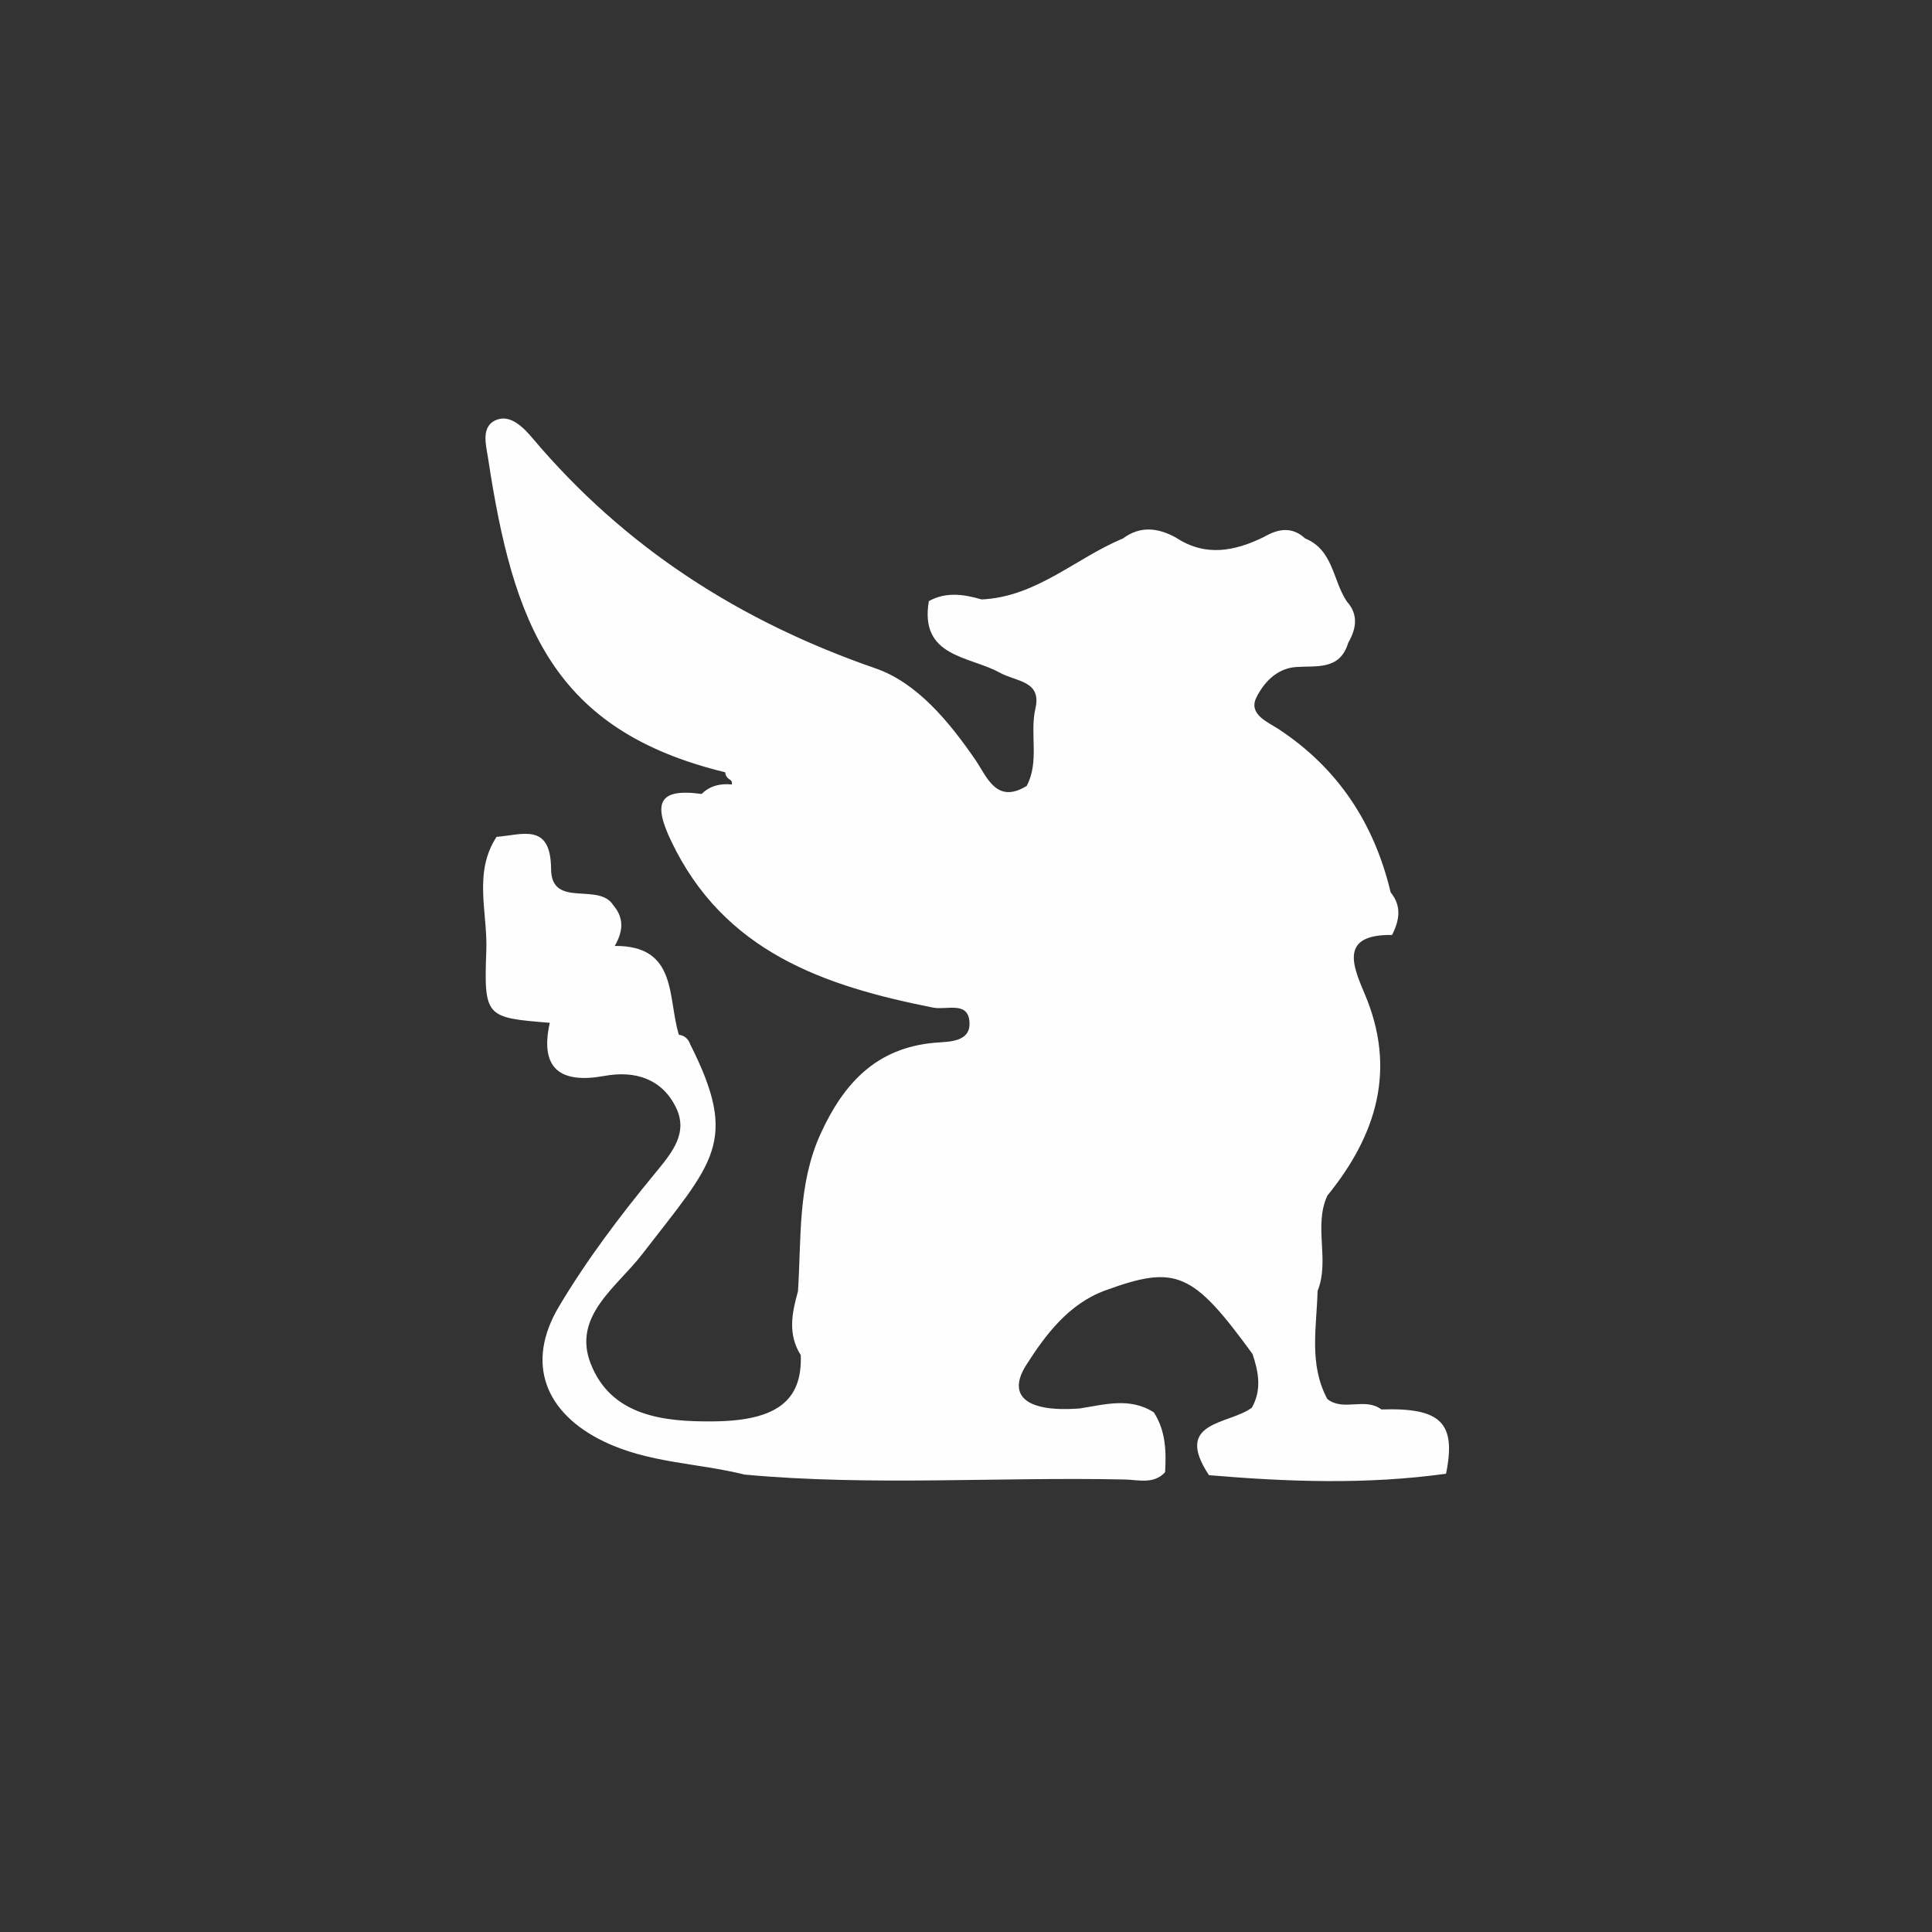 <?xml version="1.0" encoding="utf-8"?>
<!-- Generator: Adobe Illustrator 16.0.0, SVG Export Plug-In . SVG Version: 6.00 Build 0)  -->
<!DOCTYPE svg PUBLIC "-//W3C//DTD SVG 1.1//EN" "http://www.w3.org/Graphics/SVG/1.1/DTD/svg11.dtd">
<svg version="1.1" id="Calque_1" xmlns="http://www.w3.org/2000/svg" xmlns:xlink="http://www.w3.org/1999/xlink" x="0px" y="0px"
	 width="60px" height="60px" viewBox="0 0 60 60" enable-background="new 0 0 60 60" xml:space="preserve">
<rect x="0" y="0" width="60" height="60" fill="#333333" stroke="none"/>
<g>
	<path opacity="0" fill="#49207B" d="M4.8,0h50.4C57.852,0,60,2.149,60,4.8v50.4c0,2.651-2.148,4.8-4.8,4.8H4.8
		C2.149,60,0,57.852,0,55.2V4.8C0,2.149,2.149,0,4.8,0z"/>
	<path fill="#FEFEFE" d="M30.485,18.616c1.703-0.078,2.917-1.281,4.388-1.893c0.542-0.402,1.092-0.332,1.646-0.028
		c0.916,0.606,1.828,0.425,2.735-0.02c0.437-0.254,0.867-0.333,1.279,0.047c0.877,0.358,0.856,1.306,1.293,1.955
		c0.371,0.416,0.295,0.847,0.045,1.285c-0.259,0.86-0.979,0.708-1.621,0.753c-0.606,0.043-1.007,0.493-1.231,0.944
		c-0.261,0.524,0.357,0.767,0.682,0.979c1.861,1.225,2.977,2.938,3.488,5.077c0.351,0.43,0.27,0.873,0.043,1.321
		c-1.623-0.021-1.232,0.932-0.854,1.821c1.005,2.355,0.371,4.396-1.157,6.276c-0.435,0.951,0.084,2-0.302,2.957
		c-0.03,1.132-0.276,2.281,0.302,3.357c0.502,0.399,1.172-0.063,1.678,0.325c1.854-0.061,2.33,0.414,2.009,1.996
		c-2.452,0.34-4.907,0.254-7.362,0.045c-1.125-1.694,0.626-1.563,1.332-2.097c0.311-0.552,0.209-1.108,0.021-1.666
		c-1.859-2.552-2.375-2.778-4.575-1.974c-1.14,0.417-1.858,1.383-2.448,2.308c-0.625,0.979,0.021,1.48,1.645,1.358
		c0.78-0.117,1.566-0.361,2.314,0.122c0.367,0.571,0.387,1.21,0.348,1.858c-0.363,0.387-0.838,0.231-1.26,0.225
		c-3.934-0.084-7.869,0.208-11.797-0.152c-1.447-0.361-2.971-0.355-4.358-1.021c-1.838-0.881-2.46-2.434-1.41-4.197
		c0.867-1.457,1.903-2.826,2.983-4.137c0.535-0.65,1.045-1.254,0.646-2.059c-0.43-0.865-1.246-1.144-2.213-0.968
		c-1.322,0.242-2.03-0.179-1.7-1.649c-1.986-0.162-2.048-0.164-1.971-2.253c0.043-1.172-0.411-2.408,0.318-3.522
		c0.789-0.058,1.685-0.459,1.693,0.997c0.008,1.246,1.485,0.396,1.934,1.13c0.351,0.409,0.293,0.832,0.043,1.261
		c1.963-0.017,1.636,1.616,1.992,2.758c0.178,0.025,0.292,0.128,0.352,0.296c1.537,3.051,0.717,3.652-1.493,6.521
		c-0.786,1.021-2.177,1.92-1.597,3.399c0.637,1.625,2.258,1.808,3.815,1.791c1.958-0.018,2.761-0.643,2.708-2.058
		c-0.41-0.646-0.275-1.313-0.086-1.983c0.107-1.652-0.014-3.332,0.708-4.903c0.712-1.554,1.724-2.66,3.55-2.816
		c0.434-0.036,1.161-0.008,1.06-0.711c-0.082-0.569-0.719-0.299-1.122-0.379c-3.378-0.67-6.491-1.726-8.133-5.169
		c-0.554-1.16-0.426-1.654,0.945-1.466c0.268-0.265,0.596-0.329,0.94-0.294c0.01-0.077-0.011-0.129-0.088-0.166
		c-0.078-0.057-0.115-0.126-0.12-0.213c-5.36-1.301-6.582-4.6-7.366-9.763c-0.061-0.399-0.239-0.998,0.279-1.188
		c0.432-0.158,0.826,0.247,1.106,0.579c2.87,3.4,6.44,5.688,10.653,7.146c1.282,0.444,2.285,1.652,3.109,2.858
		c0.339,0.495,0.642,1.376,1.585,0.789h-0.002c0.402-0.764,0.086-1.606,0.27-2.406c0.199-0.864-0.603-0.827-1.111-1.11
		c-0.928-0.516-2.498-0.474-2.199-2.221C29.379,18.372,29.931,18.455,30.485,18.616"/>
</g>
</svg>
